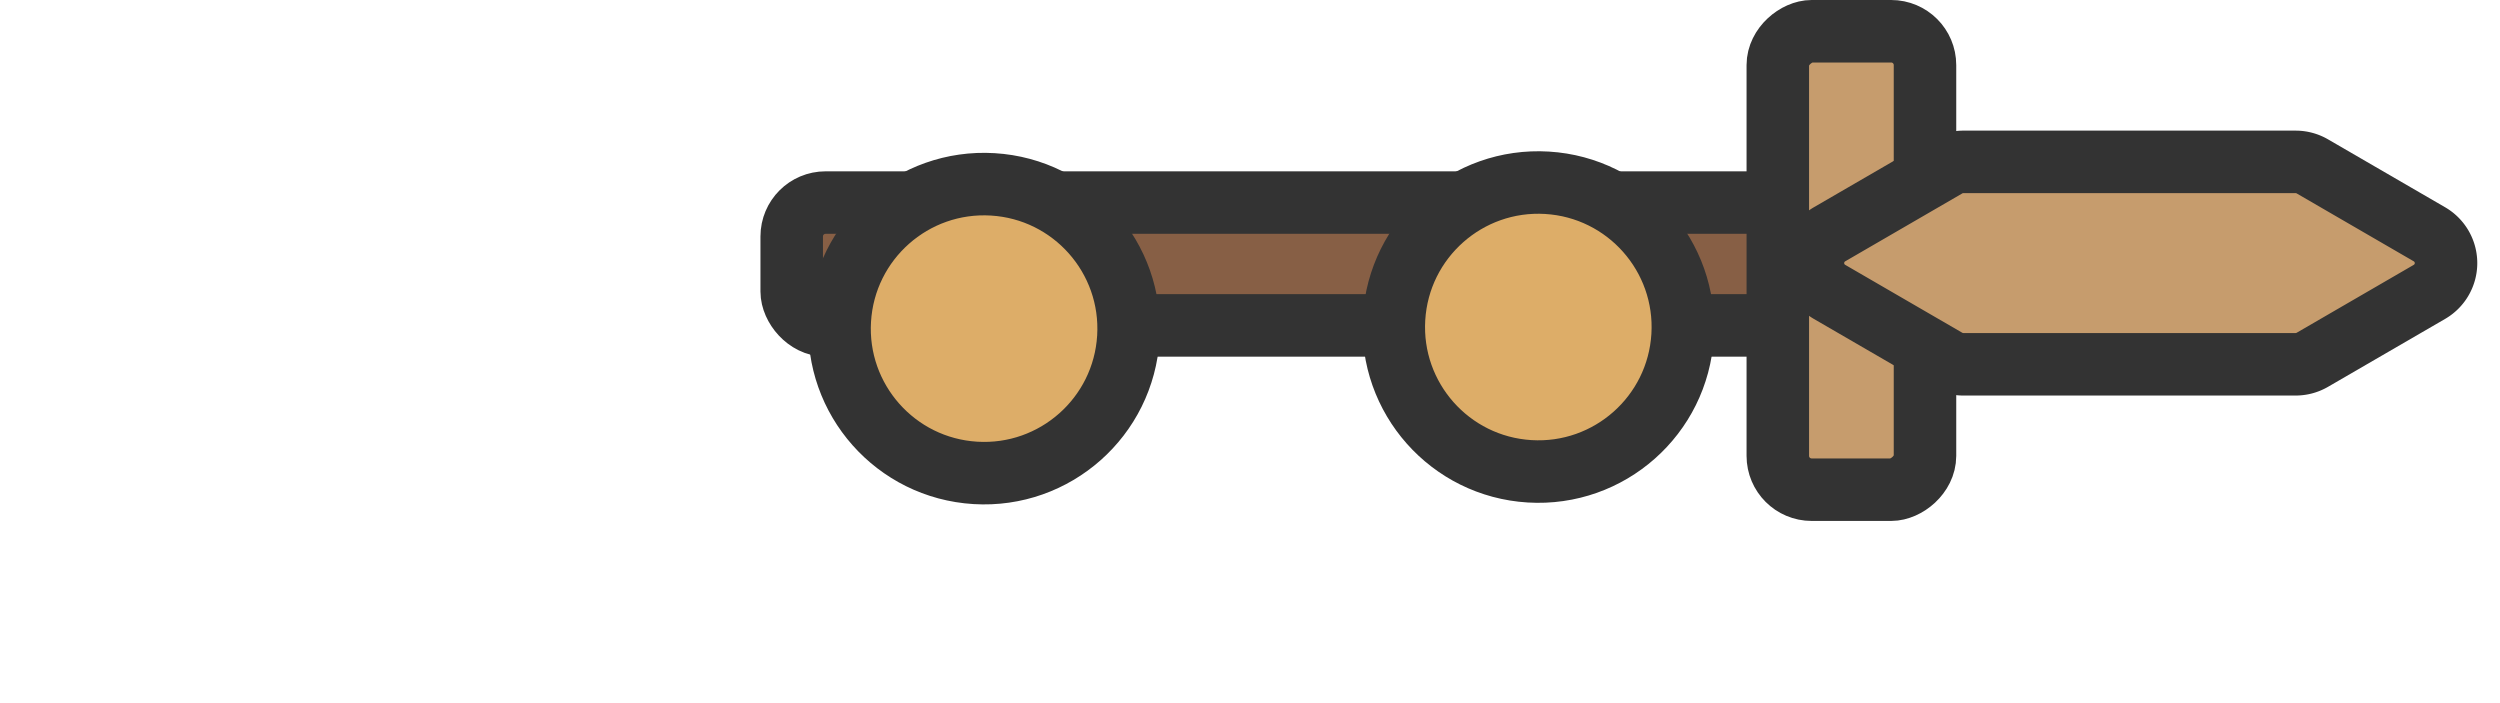<svg width="192" height="54" viewBox="0 0 320 90" xmlns="http://www.w3.org/2000/svg"><defs><style>.cls-1{fill:#875f45;}.cls-1,.cls-2,.cls-3{stroke:#333;stroke-miterlimit:10;stroke-width:8px;}.cls-2{fill:gray;}.cls-3{fill:#ddad68;}</style></defs><g id="Layer_1" data-name="Layer 1" transform="matrix(1, 0, 0, 1, 97.339, 0)"><rect class="cls-1" x="4" y="25.93" width="127.08" height="15.72" rx="4.33" ry="4.33"/><rect class="cls-2" x="90.24" y="27.57" width="58.68" height="18.84" rx="4.33" ry="4.33" transform="translate(102.65 152.92) rotate(-90)" style="fill: rgb(198, 156, 109);"/><path class="cls-2" d="M176.45,24.36H133.92a4.26,4.26,0,0,0-2.13.57l-15,8.7a4.26,4.26,0,0,0,0,7.37l15,8.7a4.26,4.26,0,0,0,2.13.57h42.53a4.26,4.26,0,0,0,2.13-.57l15-8.7a4.26,4.26,0,0,0,0-7.37l-15-8.7A4.26,4.26,0,0,0,176.45,24.36Z" transform="translate(20.05 -3.64)" style="fill: rgb(198, 156, 109);"/></g><g id="Layer_2" data-name="Layer 2" transform="matrix(1, 0, 0, 1, 97.339, 0)"><circle class="cls-3" cx="8.58" cy="45.71" r="18.5" transform="translate(-17.52 47.87) rotate(-86.54)"/><circle class="cls-3" cx="79.52" cy="45.5" r="18.5" transform="translate(49.35 118.49) rotate(-86.54)"/></g></svg>